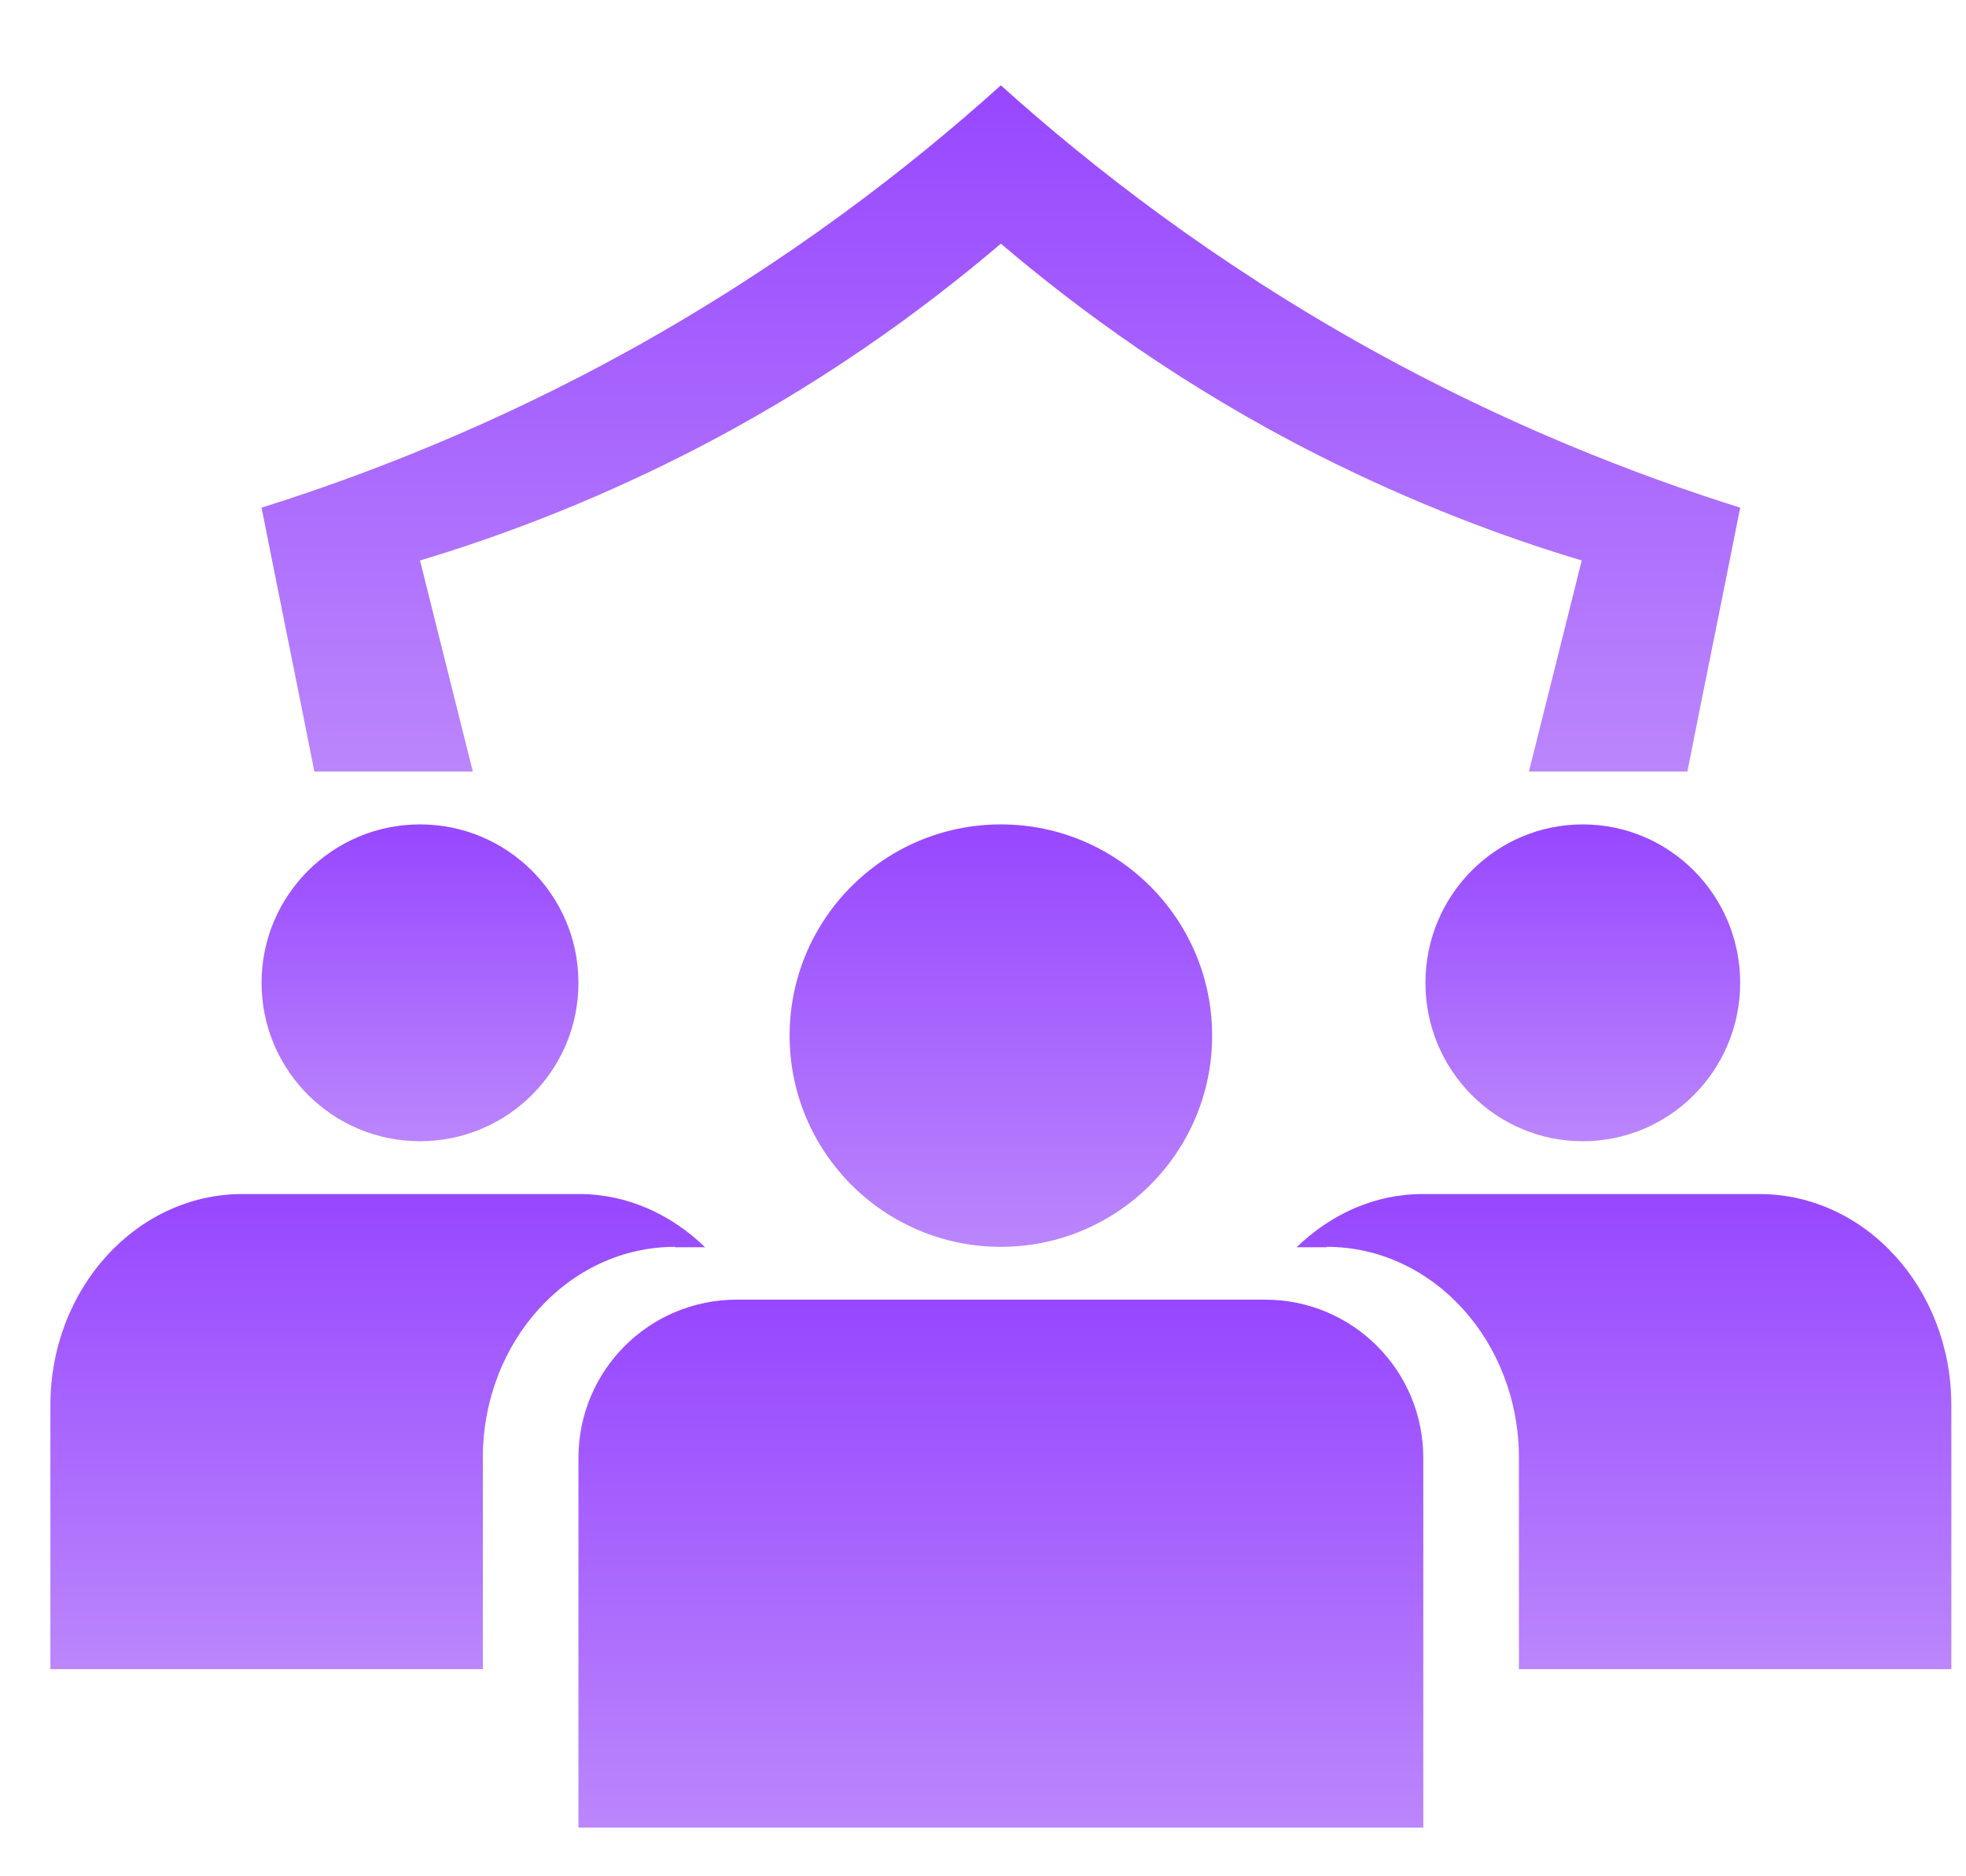<svg width="22" height="21" viewBox="0 0 22 21" fill="none" xmlns="http://www.w3.org/2000/svg">
<g id="Group 730">
<path id="Vector" d="M11.2 13.955C12.505 13.955 13.564 12.896 13.564 11.591C13.564 10.286 12.505 9.227 11.2 9.227C9.895 9.227 8.836 10.286 8.836 11.591C8.836 12.896 9.895 13.955 11.2 13.955Z" fill="url(#paint0_linear_246_3948)"/>
<path id="Vector_2" d="M8.246 14.546H14.155C15.136 14.546 15.927 15.337 15.927 16.318V20.455H6.473V16.318C6.473 15.337 7.265 14.546 8.246 14.546Z" fill="url(#paint1_linear_246_3948)"/>
<path id="Vector_3" d="M17.712 12.773C18.684 12.773 19.473 11.979 19.473 11C19.473 10.021 18.684 9.227 17.712 9.227C16.739 9.227 15.951 10.021 15.951 11C15.951 11.979 16.739 12.773 17.712 12.773Z" fill="url(#paint2_linear_246_3948)"/>
<path id="Vector_4" d="M4.7 12.773C5.679 12.773 6.473 11.979 6.473 11C6.473 10.021 5.679 9.227 4.7 9.227C3.721 9.227 2.927 10.021 2.927 11C2.927 11.979 3.721 12.773 4.7 12.773Z" fill="url(#paint3_linear_246_3948)"/>
<path id="Vector_5" d="M14.846 13.96H14.509C14.887 13.594 15.378 13.364 15.921 13.364H19.686C20.873 13.364 21.836 14.421 21.836 15.727V18.682H16.997V16.318C16.997 15.012 16.034 13.955 14.846 13.955V13.96Z" fill="url(#paint4_linear_246_3948)"/>
<path id="Vector_6" d="M7.554 13.96H7.891C7.513 13.594 7.022 13.364 6.479 13.364H2.715C1.527 13.364 0.564 14.421 0.564 15.727V18.682H5.403V16.318C5.403 15.012 6.366 13.955 7.554 13.955V13.96Z" fill="url(#paint5_linear_246_3948)"/>
<path id="Vector_7" d="M5.291 8.636C5.096 7.851 4.895 7.059 4.7 6.273C5.569 6.013 6.579 5.635 7.655 5.091C9.15 4.335 10.325 3.472 11.2 2.727C12.075 3.472 13.251 4.335 14.745 5.091C15.821 5.635 16.831 6.013 17.7 6.273C17.505 7.059 17.304 7.851 17.109 8.636H18.882C19.077 7.65 19.278 6.669 19.473 5.682C18.291 5.31 16.861 4.754 15.336 3.909C13.582 2.934 12.21 1.865 11.2 0.955C10.19 1.865 8.819 2.934 7.064 3.909C5.539 4.754 4.109 5.31 2.927 5.682C3.122 6.669 3.323 7.65 3.518 8.636H5.291Z" fill="url(#paint6_linear_246_3948)"/>
</g>
<defs>
<linearGradient id="paint0_linear_246_3948" x1="11.2" y1="9.227" x2="11.2" y2="13.955" gradientUnits="userSpaceOnUse">
<stop stop-color="#9747FF"/>
<stop offset="1" stop-color="#BB86FC"/>
</linearGradient>
<linearGradient id="paint1_linear_246_3948" x1="11.2" y1="14.546" x2="11.2" y2="20.455" gradientUnits="userSpaceOnUse">
<stop stop-color="#9747FF"/>
<stop offset="1" stop-color="#BB86FC"/>
</linearGradient>
<linearGradient id="paint2_linear_246_3948" x1="17.712" y1="9.227" x2="17.712" y2="12.773" gradientUnits="userSpaceOnUse">
<stop stop-color="#9747FF"/>
<stop offset="1" stop-color="#BB86FC"/>
</linearGradient>
<linearGradient id="paint3_linear_246_3948" x1="4.7" y1="9.227" x2="4.7" y2="12.773" gradientUnits="userSpaceOnUse">
<stop stop-color="#9747FF"/>
<stop offset="1" stop-color="#BB86FC"/>
</linearGradient>
<linearGradient id="paint4_linear_246_3948" x1="18.173" y1="13.364" x2="18.173" y2="18.682" gradientUnits="userSpaceOnUse">
<stop stop-color="#9747FF"/>
<stop offset="1" stop-color="#BB86FC"/>
</linearGradient>
<linearGradient id="paint5_linear_246_3948" x1="4.227" y1="13.364" x2="4.227" y2="18.682" gradientUnits="userSpaceOnUse">
<stop stop-color="#9747FF"/>
<stop offset="1" stop-color="#BB86FC"/>
</linearGradient>
<linearGradient id="paint6_linear_246_3948" x1="11.2" y1="0.955" x2="11.2" y2="8.636" gradientUnits="userSpaceOnUse">
<stop stop-color="#9747FF"/>
<stop offset="1" stop-color="#BB86FC"/>
</linearGradient>
</defs>
</svg>
